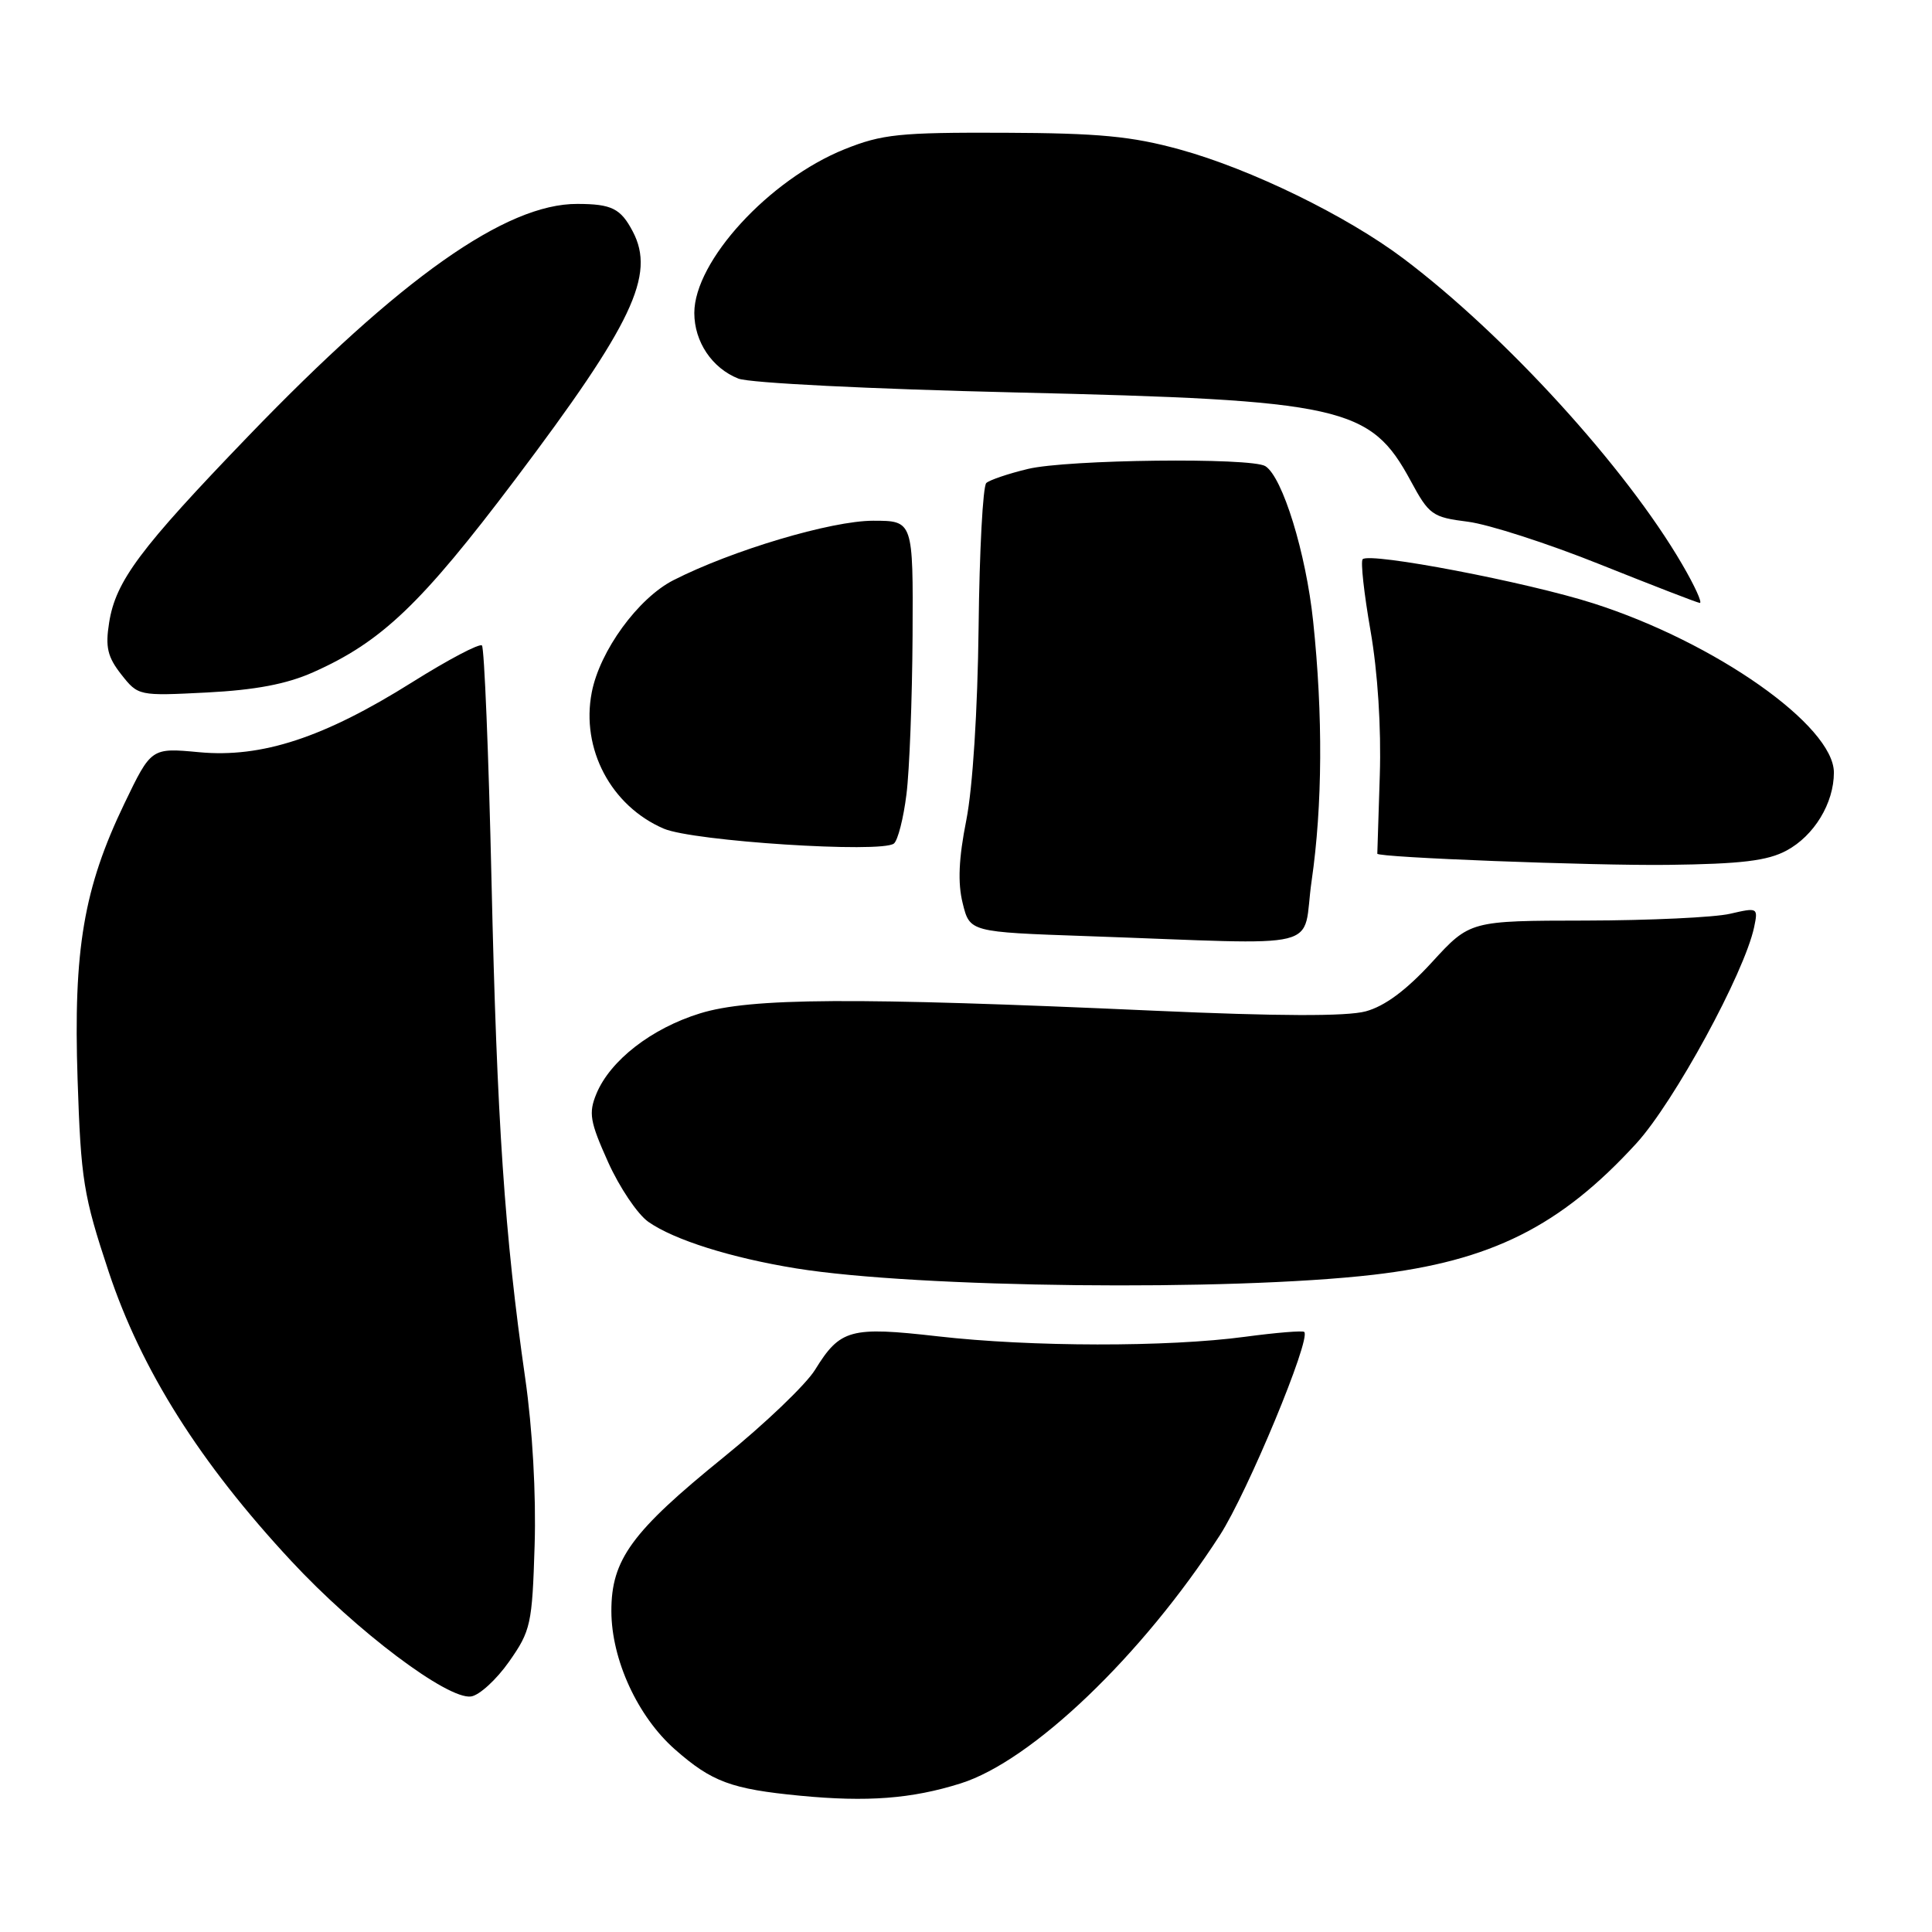 <?xml version="1.0" encoding="UTF-8" standalone="no"?>
<!DOCTYPE svg PUBLIC "-//W3C//DTD SVG 1.1//EN" "http://www.w3.org/Graphics/SVG/1.1/DTD/svg11.dtd" >
<svg xmlns="http://www.w3.org/2000/svg" xmlns:xlink="http://www.w3.org/1999/xlink" version="1.1" viewBox="0 0 256 256">
 <g >
 <path fill="currentColor"
d=" M 127.26 236.32 C 136.72 233.36 151.34 219.37 161.63 203.44 C 165.30 197.76 173.75 177.41 172.82 176.49 C 172.62 176.29 169.10 176.58 164.98 177.13 C 154.74 178.51 136.58 178.48 124.27 177.07 C 112.66 175.75 111.33 176.11 107.99 181.52 C 106.78 183.47 101.34 188.67 95.90 193.08 C 83.69 202.97 81.00 206.66 81.01 213.48 C 81.02 219.92 84.50 227.47 89.45 231.82 C 94.33 236.11 96.90 237.06 106.00 237.94 C 114.91 238.80 120.80 238.35 127.26 236.32 Z  M 67.46 220.17 C 70.33 216.08 70.52 215.22 70.84 204.77 C 71.05 198.07 70.56 189.32 69.59 182.60 C 66.87 163.68 65.85 148.63 65.13 116.80 C 64.75 99.91 64.17 85.84 63.86 85.53 C 63.55 85.21 59.38 87.41 54.60 90.41 C 42.91 97.75 34.68 100.45 26.37 99.67 C 20.04 99.08 20.04 99.08 16.48 106.48 C 11.09 117.69 9.71 125.81 10.28 143.01 C 10.72 156.34 11.05 158.41 14.40 168.51 C 18.73 181.53 26.47 193.81 38.60 206.85 C 47.21 216.12 59.33 225.24 62.42 224.79 C 63.52 224.63 65.79 222.55 67.46 220.17 Z  M 182.00 168.91 C 197.58 167.10 206.76 162.51 216.83 151.50 C 221.83 146.02 231.14 128.93 232.43 122.86 C 232.97 120.26 232.92 120.23 229.24 121.08 C 227.18 121.56 218.59 121.96 210.14 121.98 C 194.78 122.00 194.78 122.00 189.74 127.50 C 186.33 131.22 183.48 133.33 180.96 134.01 C 178.43 134.69 169.34 134.66 152.86 133.92 C 113.04 132.13 99.42 132.21 92.75 134.28 C 86.33 136.26 80.86 140.51 79.03 144.92 C 77.97 147.49 78.16 148.60 80.57 153.97 C 82.08 157.33 84.48 160.90 85.91 161.90 C 89.33 164.30 96.87 166.67 105.50 168.07 C 121.57 170.66 162.93 171.12 182.00 168.91 Z  M 173.80 116.70 C 175.24 106.74 175.31 94.77 174.00 82.33 C 173.05 73.28 169.95 63.22 167.67 61.77 C 165.82 60.60 141.38 60.88 136.19 62.14 C 133.61 62.76 131.13 63.60 130.69 64.00 C 130.24 64.40 129.78 73.00 129.67 83.11 C 129.54 94.13 128.89 104.38 128.04 108.68 C 127.03 113.76 126.89 116.99 127.56 119.68 C 128.50 123.50 128.50 123.50 144.00 124.04 C 176.41 125.17 172.43 126.15 173.80 116.70 Z  M 236.73 112.70 C 240.38 110.74 243.00 106.43 243.00 102.37 C 243.00 96.18 227.31 85.13 211.17 79.96 C 202.34 77.13 181.52 73.15 180.56 74.10 C 180.27 74.39 180.74 78.65 181.60 83.57 C 182.56 89.07 183.03 96.44 182.83 102.75 C 182.65 108.39 182.50 113.05 182.50 113.12 C 182.50 113.62 211.08 114.72 221.00 114.60 C 230.74 114.48 234.21 114.06 236.73 112.70 Z  M 120.11 105.25 C 120.51 102.09 120.87 92.64 120.92 84.25 C 121.00 69.00 121.00 69.00 115.69 69.00 C 110.15 69.00 97.00 72.92 89.23 76.88 C 84.55 79.27 79.47 86.24 78.41 91.75 C 76.96 99.23 80.96 106.79 87.95 109.80 C 91.83 111.47 116.82 113.08 118.45 111.77 C 118.97 111.35 119.72 108.42 120.11 105.25 Z  M 41.47 89.09 C 50.57 85.05 55.80 80.05 68.26 63.54 C 83.83 42.88 86.88 36.45 83.85 30.68 C 82.24 27.62 81.06 27.03 76.50 27.02 C 67.04 26.98 53.08 36.84 32.88 57.81 C 18.53 72.71 15.33 76.99 14.46 82.50 C 13.94 85.75 14.25 87.05 16.07 89.37 C 18.31 92.21 18.37 92.22 27.41 91.76 C 33.82 91.43 37.96 90.65 41.47 89.09 Z  M 222.88 74.75 C 215.40 61.92 199.44 44.42 185.99 34.28 C 178.46 28.60 165.75 22.40 156.34 19.81 C 149.94 18.05 145.65 17.64 133.00 17.59 C 119.18 17.54 116.89 17.78 111.92 19.77 C 101.92 23.79 92.00 34.60 92.00 41.47 C 92.00 45.29 94.36 48.80 97.85 50.17 C 99.34 50.75 115.39 51.55 134.50 52.00 C 177.95 53.02 181.58 53.83 186.92 63.71 C 189.36 68.23 189.79 68.54 194.50 69.13 C 197.25 69.48 205.12 72.02 212.00 74.78 C 218.88 77.53 224.83 79.84 225.22 79.89 C 225.62 79.95 224.57 77.64 222.88 74.75 Z "/>
</g>
</svg>